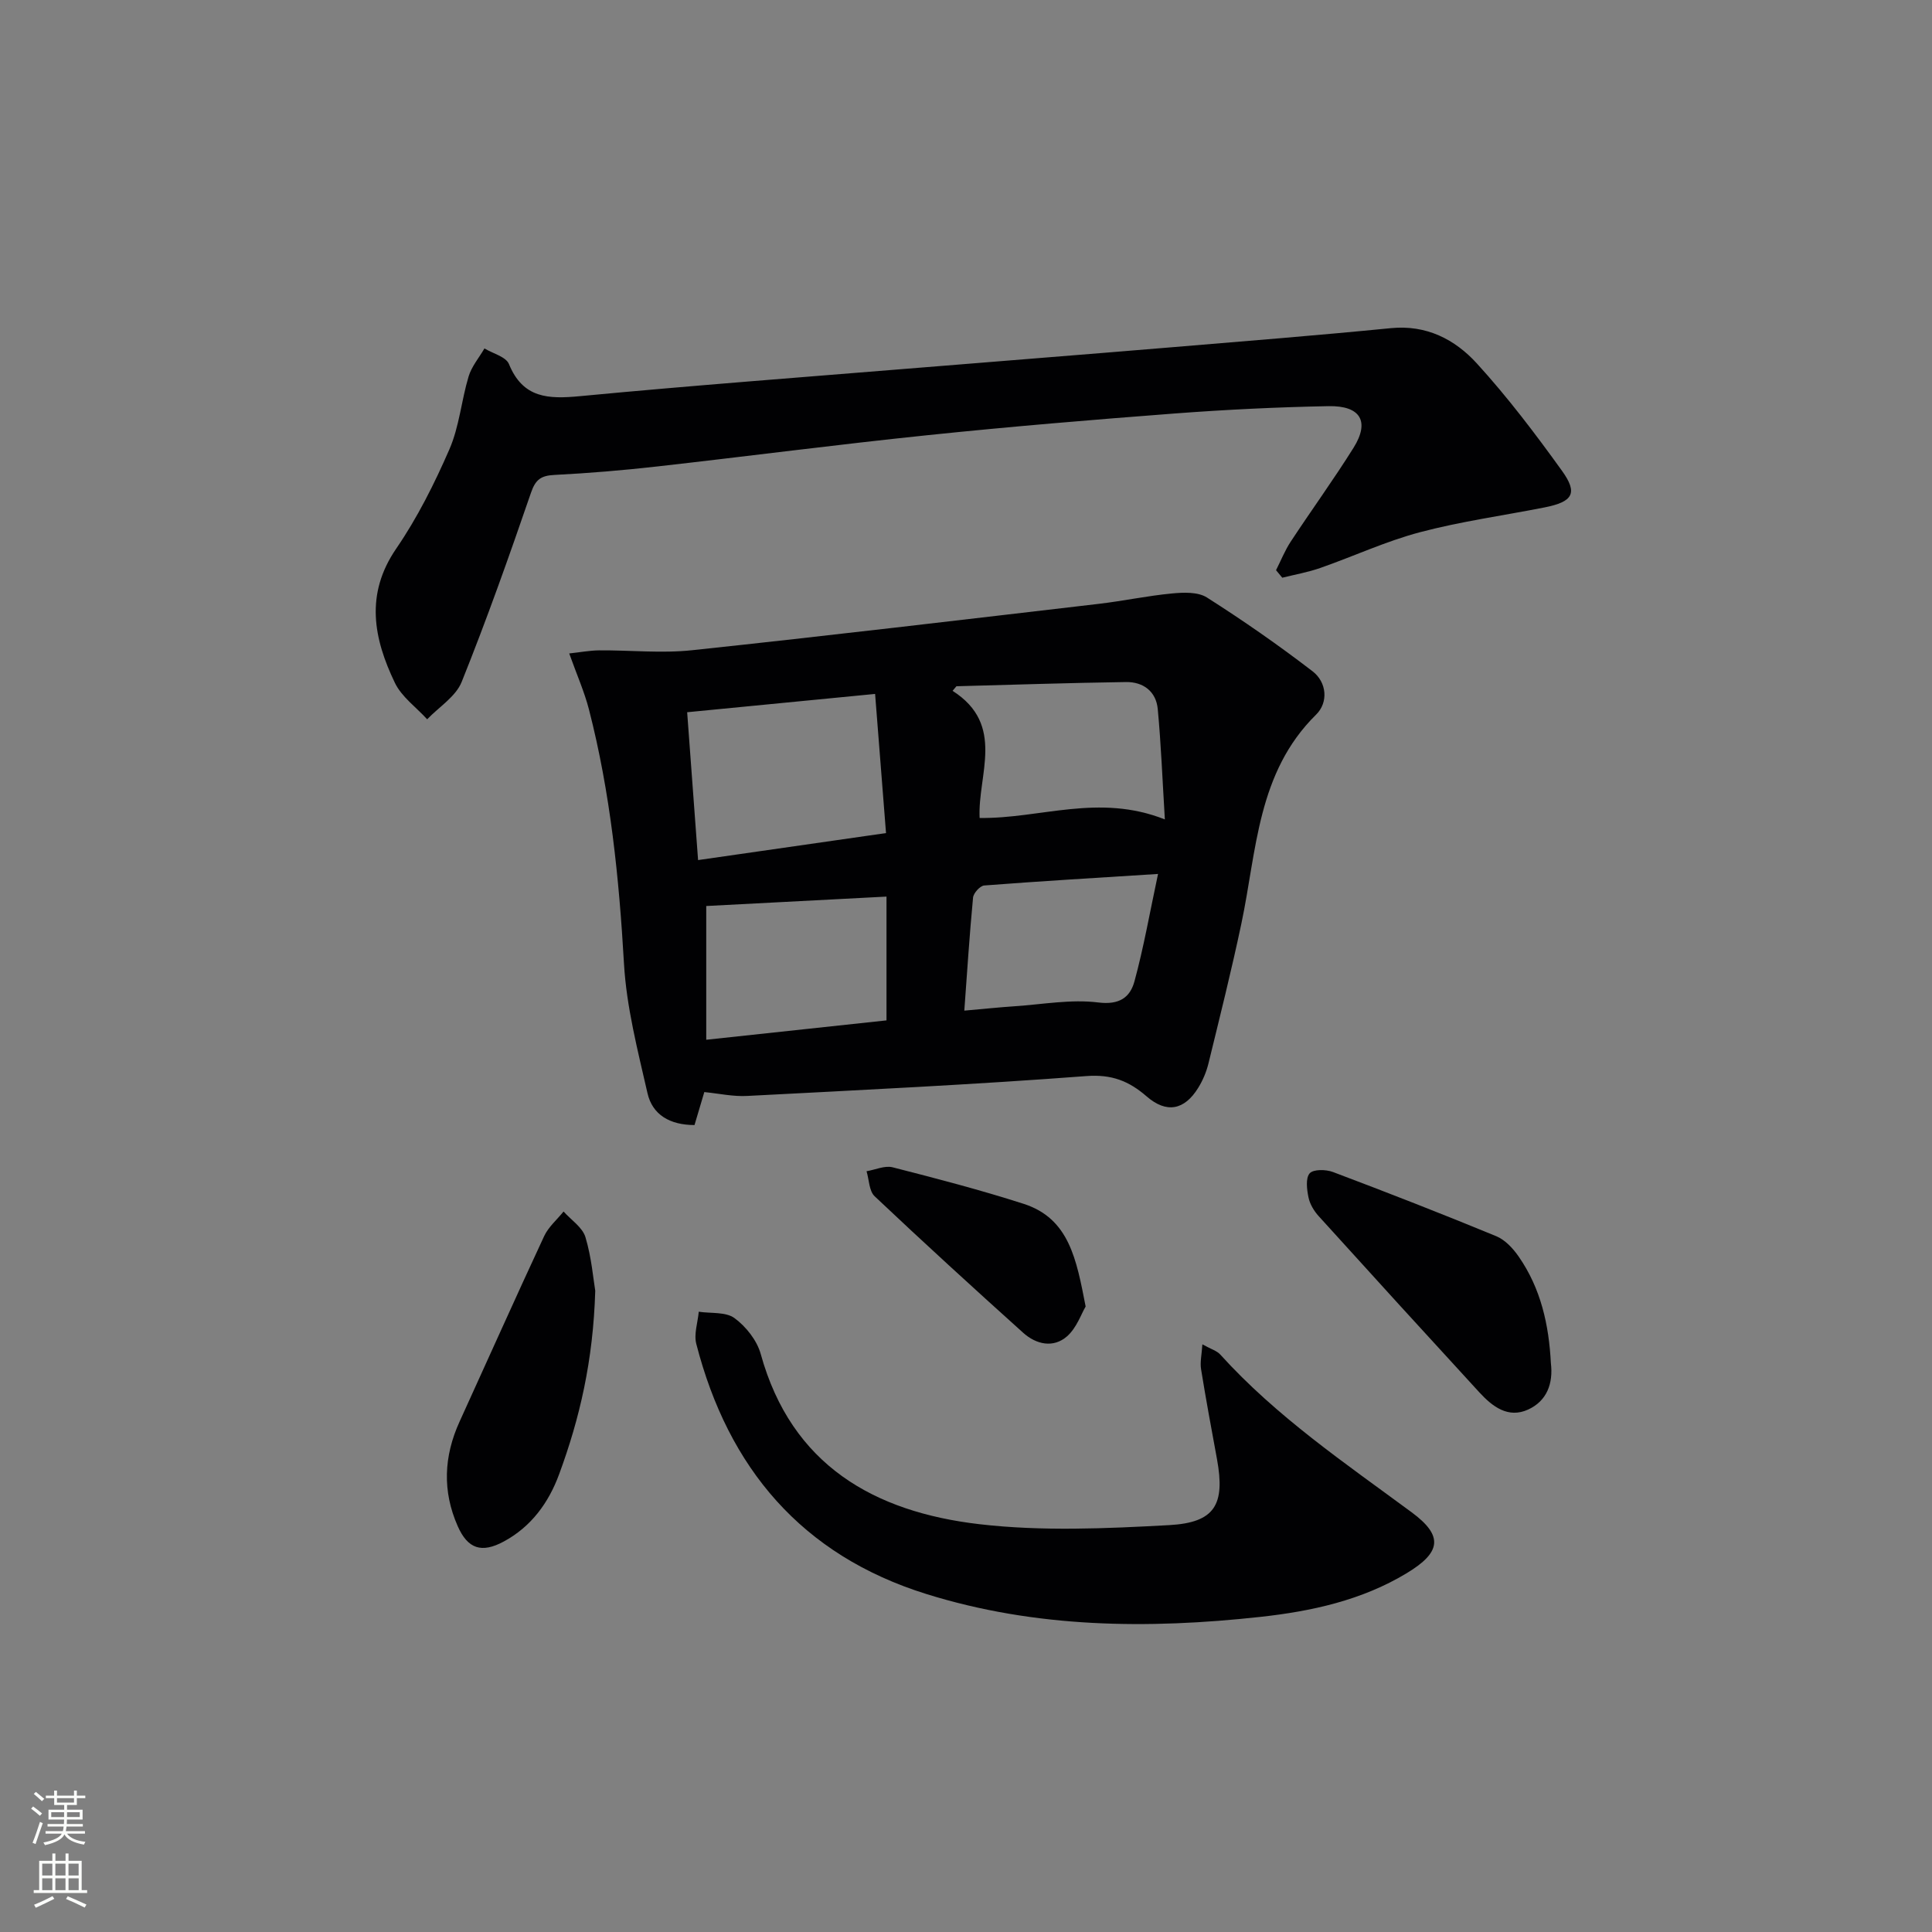 <svg enable-background="new 0 0 400 400" viewBox="0 0 400 400" xmlns="http://www.w3.org/2000/svg"><rect x="0" y="0" width="400" height="400" fill="#808080" stroke="none"/><g fill="#010103"><path d="m145.82 226.1c-.84 2.81-1.44 4.83-2.03 6.83-5.08-.01-8.72-2.11-9.74-6.62-2.02-8.85-4.34-17.79-4.86-26.78-1.02-17.79-2.81-35.4-7.26-52.67-.94-3.63-2.48-7.1-4.08-11.57 2.24-.24 4.22-.62 6.2-.64 6.42-.05 12.9.65 19.25-.03 28.06-2.98 56.08-6.32 84.11-9.59 5.09-.59 10.13-1.68 15.23-2.16 2.4-.23 5.39-.35 7.25.84 7.5 4.77 14.82 9.86 21.87 15.28 2.95 2.27 3.3 6.44.72 8.97-12.19 12-12.27 28.12-15.46 43.23-2.05 9.72-4.47 19.36-6.83 29.02-.43 1.74-1.17 3.49-2.11 5.01-2.87 4.65-6.58 5.34-10.69 1.77-3.66-3.18-7.25-4.6-12.48-4.2-23.35 1.77-46.76 2.89-70.15 4.11-2.92.17-5.87-.49-8.94-.8zm35.36-82.43c-13.78 1.34-26.26 2.56-38.91 3.79.77 10.39 1.49 20.25 2.26 30.61 13.04-1.87 25.59-3.68 38.91-5.59-.75-9.55-1.47-18.73-2.26-28.81zm2.36 41.96c-13.19.69-25.56 1.33-37.32 1.95v27.69c13.12-1.41 25.27-2.72 37.32-4.01 0-8.8 0-17.06 0-25.63zm57.63-15.98c-.51-8.39-.79-15.64-1.47-22.85-.34-3.65-3.01-5.64-6.57-5.59-11.71.17-23.41.56-35.11.87-.27.32-.53.63-.8.95 11.05 7.05 5.16 17.41 5.6 26.32 12.57.18 24.61-5.14 38.35.3zm-1.41 11.29c-12.92.82-24.46 1.5-35.99 2.39-.86.07-2.22 1.57-2.31 2.51-.73 7.66-1.22 15.34-1.81 23.4 3.9-.34 7.19-.69 10.48-.91 5.76-.39 11.62-1.48 17.25-.78 4.4.55 6.6-1.07 7.5-4.38 1.9-6.97 3.15-14.13 4.88-22.23z"/><path d="m264.19 118.05c1-1.97 1.82-4.05 3.02-5.88 4.29-6.53 8.89-12.85 13.03-19.47 3.38-5.41 1.48-8.73-5.16-8.61-10.64.2-21.28.72-31.9 1.52-17.06 1.3-34.12 2.72-51.13 4.49-18.66 1.93-37.28 4.37-55.93 6.47-7.09.8-14.22 1.4-21.34 1.76-2.75.14-3.9.93-4.84 3.67-4.52 13.16-9.17 26.28-14.36 39.19-1.22 3.04-4.7 5.18-7.14 7.73-2.28-2.5-5.29-4.64-6.69-7.56-4.39-9.15-6.21-18.3.28-27.77 4.38-6.39 7.92-13.46 11.02-20.58 2.05-4.71 2.47-10.09 3.97-15.07.62-2.07 2.16-3.87 3.28-5.8 1.74 1.05 4.45 1.72 5.07 3.23 2.91 7.13 8.17 7.27 14.72 6.65 23.32-2.22 46.69-3.96 70.04-5.87 17.39-1.42 34.79-2.78 52.18-4.23 15.23-1.27 30.46-2.48 45.66-3.98 7.38-.73 13.27 2.34 17.8 7.31 6.36 6.97 12.1 14.55 17.62 22.22 3.35 4.65 2.26 6.42-3.58 7.58-8.61 1.7-17.35 2.9-25.82 5.14-7.03 1.86-13.72 4.98-20.61 7.39-2.56.9-5.26 1.37-7.9 2.03-.43-.52-.86-1.04-1.29-1.56z"/><path d="m248.94 278.33c1.79 1 3 1.33 3.71 2.12 11.61 12.83 25.82 22.47 39.61 32.65 6.58 4.86 6.18 8.27-1.03 12.62-9.31 5.62-19.72 7.88-30.29 9.04-23.3 2.55-46.52 2.33-69.16-4.74-25.79-8.05-41-26.07-47.62-51.78-.53-2.04.31-4.43.51-6.66 2.51.38 5.59-.01 7.4 1.32 2.38 1.75 4.65 4.61 5.43 7.43 6.38 23.08 23.56 32.71 45.29 35.24 12.94 1.5 26.21.9 39.28.19 9.51-.52 11.6-4.29 9.9-13.63-1.14-6.21-2.3-12.41-3.3-18.64-.24-1.45.13-2.99.27-5.16z"/><path d="m321.09 282.19c.52 4.27-.83 7.86-4.7 9.64-4.15 1.9-7.4-.62-10.09-3.54-11.14-12.13-22.24-24.3-33.29-36.51-.97-1.07-1.82-2.49-2.1-3.87-.34-1.64-.63-3.98.24-4.98.76-.87 3.37-.83 4.82-.28 11.33 4.27 22.61 8.67 33.81 13.29 1.84.76 3.49 2.54 4.66 4.24 4.58 6.59 6.25 14.14 6.65 22.01z"/><path d="m123.24 267.24c-.43 14.51-3.22 26.43-7.48 37.99-2.16 5.87-5.77 10.87-11.49 13.94-4.55 2.45-7.43 1.52-9.51-3.21-3.2-7.24-2.88-14.46.39-21.63 5.84-12.8 11.57-25.65 17.51-38.4.89-1.91 2.66-3.41 4.02-5.1 1.56 1.75 3.91 3.27 4.53 5.31 1.27 4.23 1.63 8.74 2.03 11.1z"/><path d="m224.77 270.5c-.9 1.51-1.86 4.42-3.85 6.17-2.84 2.49-6.4 1.68-9.08-.73-10.35-9.31-20.63-18.7-30.75-28.26-1.16-1.09-1.15-3.43-1.68-5.19 1.81-.3 3.78-1.23 5.41-.81 9.09 2.32 18.18 4.69 27.11 7.56 9.44 3.04 10.94 11.49 12.84 21.26z"/></g><path d="m6.44 374.46.42-.45c.65.47 1.27.95 1.85 1.44l-.45.49c-.65-.56-1.25-1.06-1.82-1.48m.93 7.33-.63-.26c.55-1.36 1.05-2.8 1.53-4.33.19.1.38.19.59.27-.47 1.29-.96 2.73-1.49 4.32m-.38-10.38.44-.42c.43.34 1.01.82 1.74 1.44l-.49.49c-.53-.51-1.09-1.01-1.69-1.51m2.5.35h1.72v-1.04h.59v1.04h3.52v-1.04h.59v1.04h1.75v.53h-1.75v1.42h-2.03v.97h3.22v2.03h-3.24c0 .35-.01.66-.03.93h3.32v.53h-3.37c-.03.27-.08.58-.15.94h3.96v.53h-3.71c.67.92 1.93 1.48 3.79 1.68-.13.24-.23.44-.29.59-2.13-.38-3.48-1.08-4.04-2.12-.43.97-1.77 1.72-4.03 2.23-.09-.19-.2-.37-.33-.55 2.1-.42 3.37-1.03 3.81-1.83h-3.36v-.53h3.58c.08-.29.13-.61.16-.94h-3.33v-.53h3.39c.02-.27.04-.58.04-.93h-3.23v-2.03h3.25v-.97h-2.07v-1.42h-1.73zm1.12 3.44v1h2.65c.01-.3.02-.44.01-.4v-.25-.35zm1.19-2h3.52v-.91h-3.52zm4.71 2h-2.63v.59c0 .15-.01.28-.01.4h2.64z" fill="#fbfcfa"/><path d="m13.56 383.74h.63v1.52h2.72v6.07h1.13v.6h-11.06v-.6h1.13v-6.07h2.73v-1.52h.63v1.52h2.1v-1.52zm-2.69 8.83.38.56c-1.24.63-2.53 1.25-3.85 1.85-.1-.21-.21-.42-.34-.63 1.37-.55 2.63-1.15 3.81-1.78m-2.13-4.27h2.1v-2.45h-2.1zm0 3.04h2.1v-2.46h-2.1zm2.72-3.04h2.1v-2.45h-2.1zm0 3.04h2.1v-2.46h-2.1zm6.07 3.6c-1.41-.71-2.7-1.3-3.86-1.78l.35-.56c1.45.62 2.75 1.19 3.88 1.72zm-1.25-9.09h-2.1v2.45h2.1zm-2.09 5.49h2.1v-2.46h-2.1z" fill="#fbfcfa"/></svg>